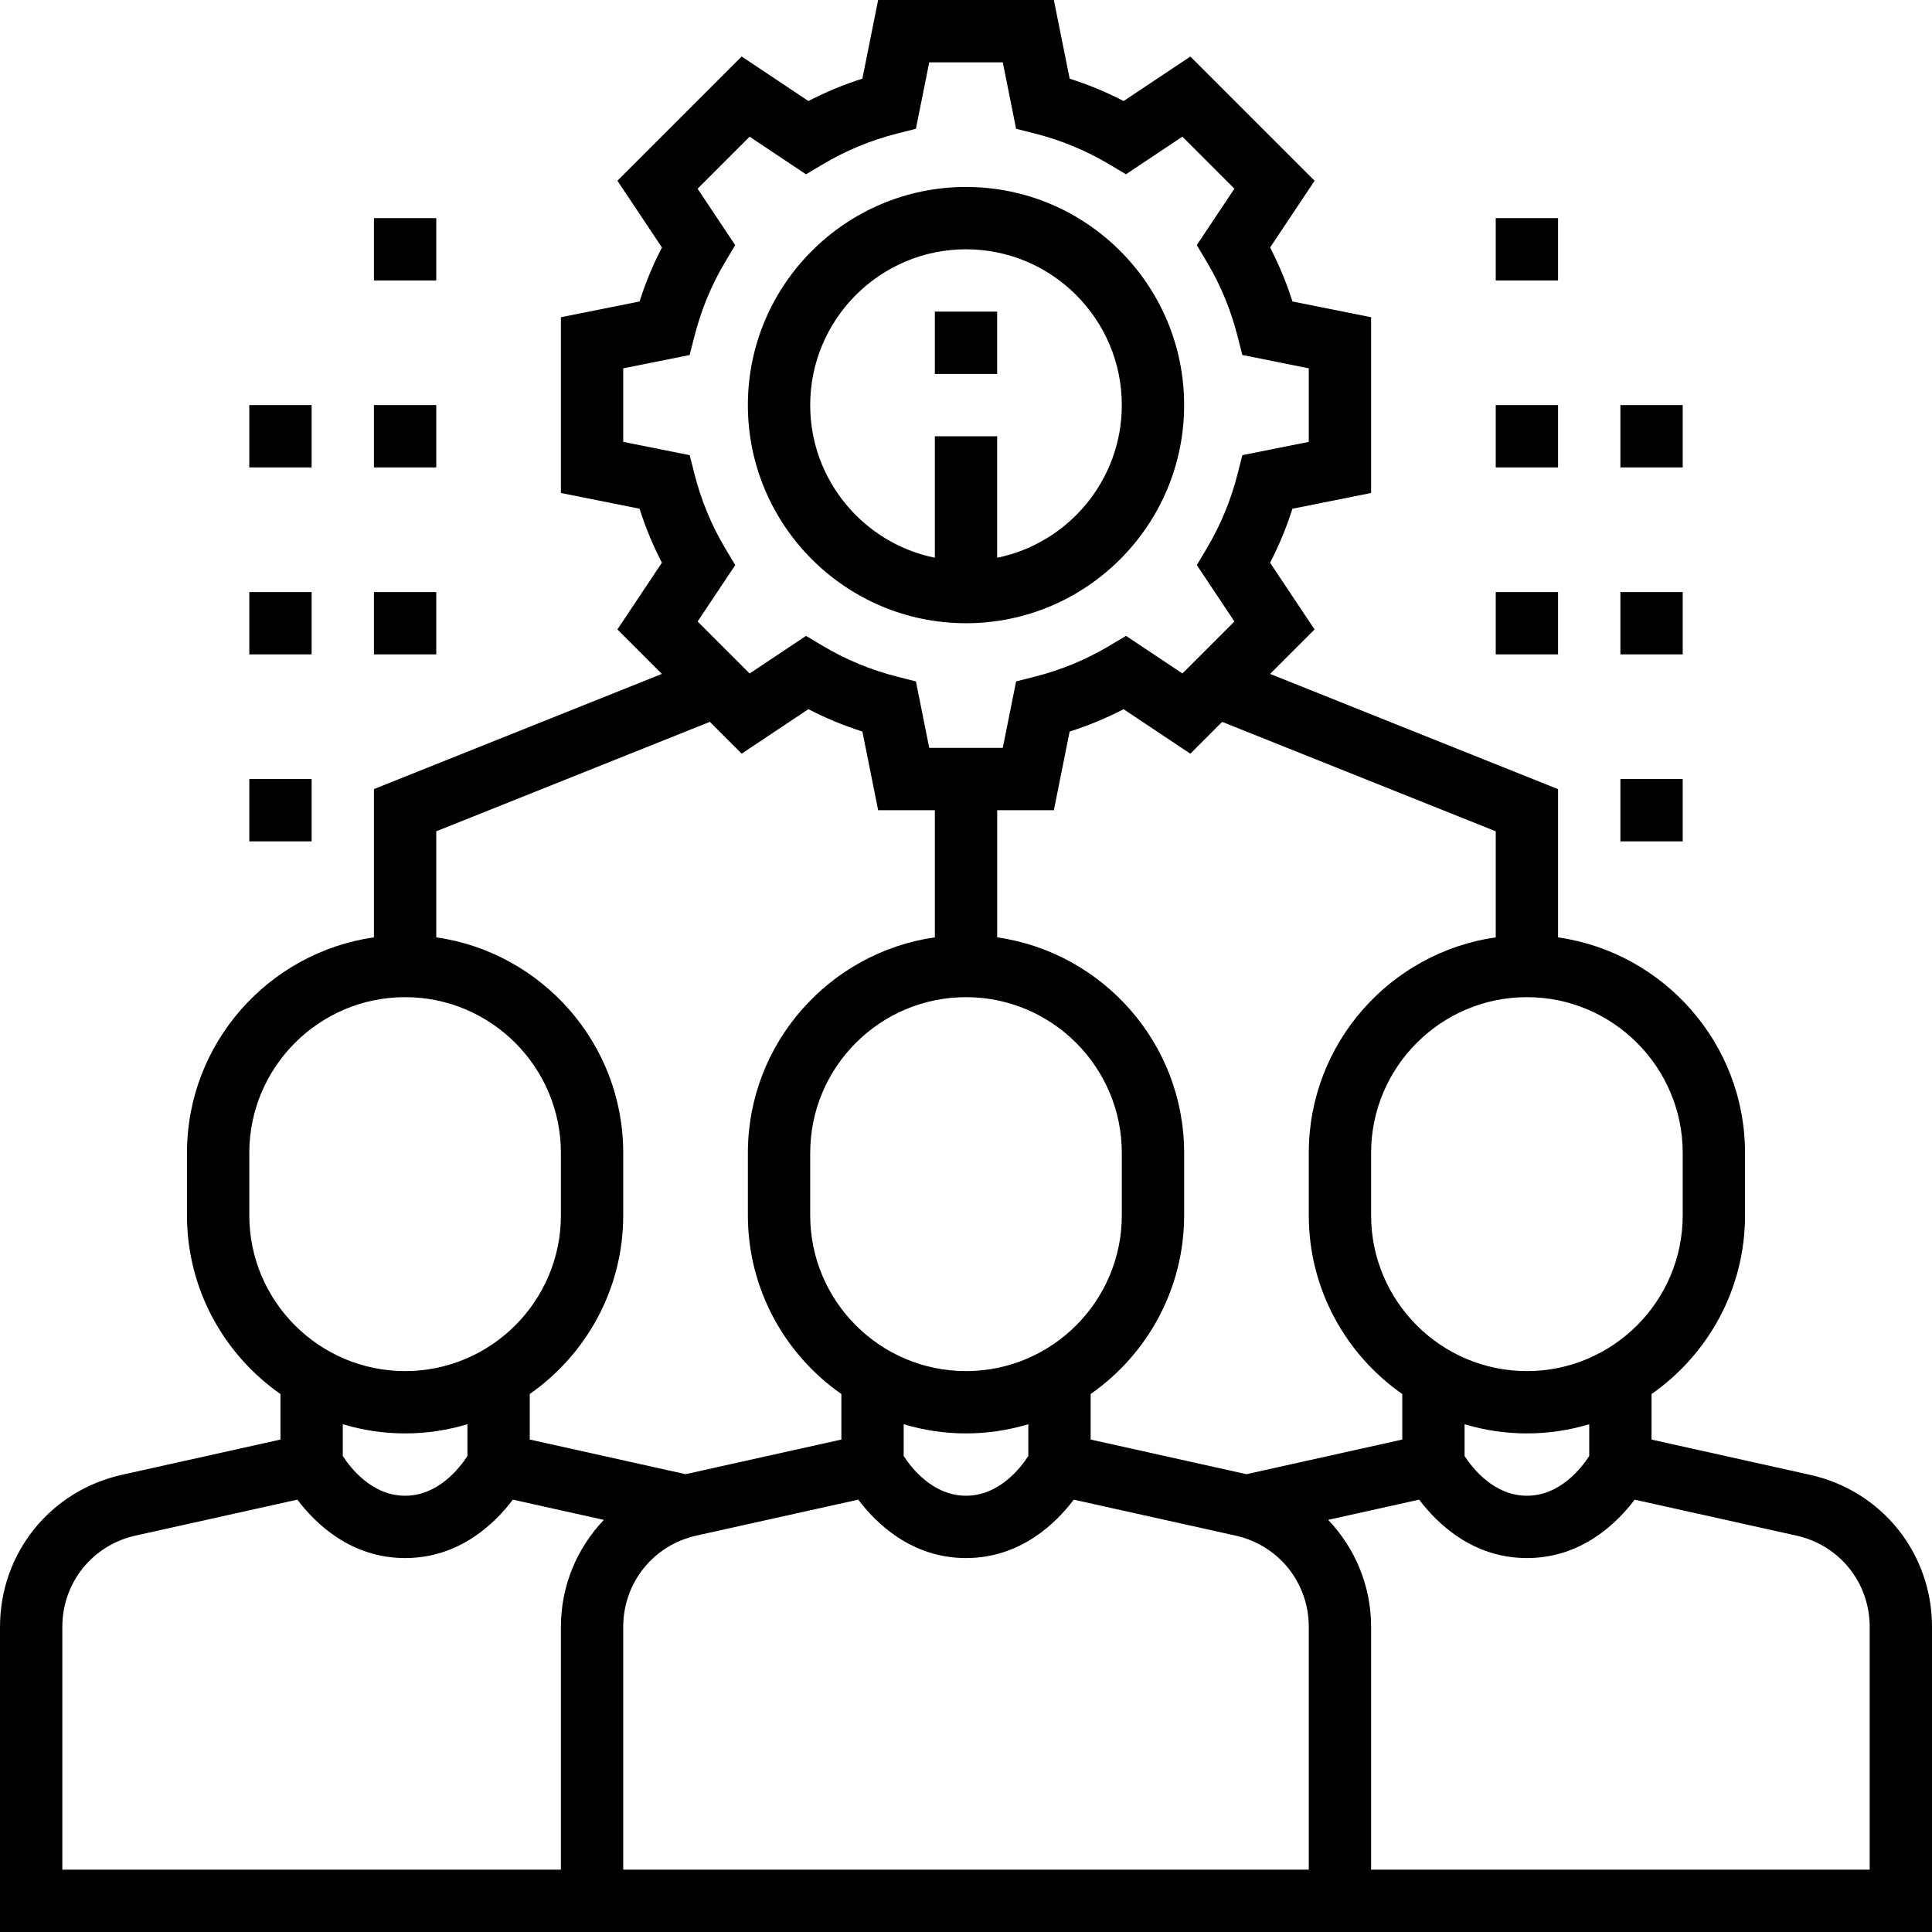 <svg height="496pt" viewBox="0 0 496 496" width="496pt" xmlns="http://www.w3.org/2000/svg"><path d="m248 160c30.879 0 56-25.121 56-56s-25.121-56-56-56-56 25.121-56 56 25.121 56 56 56zm0-96c22.055 0 40 17.945 40 40 0 19.312-13.77 35.473-32 39.191v-31.191h-16v31.191c-18.23-3.719-32-19.871-32-39.191 0-22.055 17.945-40 40-40zm0 0"/><path d="m240 80h16v16h-16zm0 0"/><path d="m464.672 378.625-40.672-9.039v-11.691c14.488-10.133 24-26.91 24-45.887v-16c0-28.152-20.902-51.457-48-55.359v-38.055l-73.93-29.578 11.418-11.414-11.426-17.137c2.305-4.441 4.227-9.074 5.738-13.855l20.199-4.051v-45.117l-20.191-4.043c-1.512-4.781-3.441-9.414-5.738-13.855l11.426-17.137-31.895-31.895-17.137 11.426c-4.441-2.305-9.074-4.227-13.855-5.738l-4.051-20.199h-45.117l-4.043 20.191c-4.781 1.512-9.414 3.441-13.855 5.738l-17.137-11.426-31.895 31.895 11.426 17.137c-2.305 4.441-4.227 9.074-5.738 13.855l-20.199 4.051v45.117l20.191 4.043c1.512 4.781 3.441 9.414 5.738 13.855l-11.426 17.137 11.418 11.414-73.922 29.578v38.055c-27.098 3.902-48 27.207-48 55.359v16c0 18.984 9.512 35.762 24 45.887v11.688l-40.672 9.043c-18.449 4.102-31.328 20.16-31.328 39.047v78.336h496v-78.336c0-18.887-12.879-34.945-31.328-39.039zm-56.672-4.824c-1.984 3.062-7.496 10.199-16 10.199s-14.016-7.145-16-10.199v-8.152c5.07 1.512 10.441 2.352 16 2.352s10.93-.84 16-2.359zm24-77.801v16c0 22.055-17.945 40-40 40s-40-17.945-40-40v-16c0-22.055 17.945-40 40-40s40 17.945 40 40zm-48-82.586v27.227c-27.098 3.902-48 27.207-48 55.359v16c0 18.984 9.512 35.762 24 45.887v11.688l-40 8.891-40-8.891v-11.688c14.488-10.133 24-26.91 24-45.887v-16c0-28.152-20.902-51.457-48-55.359v-32.641h14.559l4.043-20.191c4.781-1.512 9.414-3.441 13.855-5.738l17.137 11.426 8.168-8.168zm-48 266.586h-176v-62.336c0-11.336 7.727-20.969 18.793-23.434l41.543-9.23c4.574 6.062 13.672 15 27.664 15s23.09-8.938 27.664-14.992l41.543 9.23c11.066 2.457 18.793 12.098 18.793 23.426zm-88-224c22.055 0 40 17.945 40 40v16c0 22.055-17.945 40-40 40s-40-17.945-40-40v-16c0-22.055 17.945-40 40-40zm0 112c5.559 0 10.93-.84 16-2.359v8.152c-1.984 3.07-7.496 10.207-16 10.207s-14.016-7.145-16-10.199v-8.152c5.07 1.512 10.441 2.352 16 2.352zm-88-254.559v-18.883l17.055-3.414 1.242-4.879c1.703-6.707 4.352-13.098 7.863-19l2.582-4.336-9.652-14.48 13.352-13.352 14.48 9.656 4.336-2.586c5.902-3.512 12.293-6.168 19-7.863l4.879-1.242 3.422-17.062h18.883l3.414 17.055 4.879 1.242c6.707 1.703 13.098 4.352 19 7.863l4.336 2.582 14.48-9.652 13.352 13.352-9.656 14.48 2.586 4.336c3.512 5.902 6.168 12.293 7.863 19l1.242 4.879 17.062 3.422v18.883l-17.055 3.414-1.242 4.879c-1.703 6.707-4.352 13.098-7.863 19l-2.582 4.336 9.652 14.48-13.352 13.352-14.48-9.656-4.336 2.586c-5.902 3.512-12.293 6.168-19 7.863l-4.879 1.242-3.422 17.062h-18.883l-3.414-17.055-4.879-1.242c-6.707-1.703-13.098-4.352-19-7.863l-4.336-2.582-14.48 9.652-13.352-13.352 9.656-14.48-2.586-4.336c-3.512-5.902-6.168-12.293-7.863-19l-1.242-4.879zm22.238 71.879 8.168 8.168 17.137-11.426c4.441 2.305 9.074 4.227 13.855 5.738l4.043 20.199h14.559v32.641c-27.098 3.902-48 27.207-48 55.359v16c0 18.984 9.512 35.762 24 45.887v11.688l-40 8.891-40-8.891v-11.688c14.488-10.133 24-26.91 24-45.887v-16c0-28.152-20.902-51.457-48-55.359v-27.227zm-118.238 126.68v-16c0-22.055 17.945-40 40-40s40 17.945 40 40v16c0 22.055-17.945 40-40 40s-40-17.945-40-40zm40 56c5.559 0 10.93-.84 16-2.359v8.152c-1.984 3.07-7.496 10.207-16 10.207-8.52 0-14.039-7.168-16-10.199v-8.16c5.07 1.52 10.441 2.359 16 2.359zm-88 49.664c0-11.336 7.727-20.969 18.793-23.434l41.543-9.23c4.574 6.062 13.672 15 27.664 15s23.09-8.938 27.664-14.992l23.359 5.191c-6.848 7.207-11.023 16.84-11.023 27.465v62.336h-128zm464 62.336h-128v-62.336c0-10.625-4.176-20.266-11.023-27.473l23.359-5.191c4.574 6.062 13.672 15 27.664 15s23.09-8.938 27.664-14.992l41.543 9.23c11.066 2.457 18.793 12.098 18.793 23.426zm0 0"/><path d="m384 56h16v16h-16zm0 0"/><path d="m384 104h16v16h-16zm0 0"/><path d="m384 152h16v16h-16zm0 0"/><path d="m416 104h16v16h-16zm0 0"/><path d="m416 152h16v16h-16zm0 0"/><path d="m416 200h16v16h-16zm0 0"/><path d="m96 56h16v16h-16zm0 0"/><path d="m96 104h16v16h-16zm0 0"/><path d="m96 152h16v16h-16zm0 0"/><path d="m64 104h16v16h-16zm0 0"/><path d="m64 152h16v16h-16zm0 0"/><path d="m64 200h16v16h-16zm0 0"/></svg>